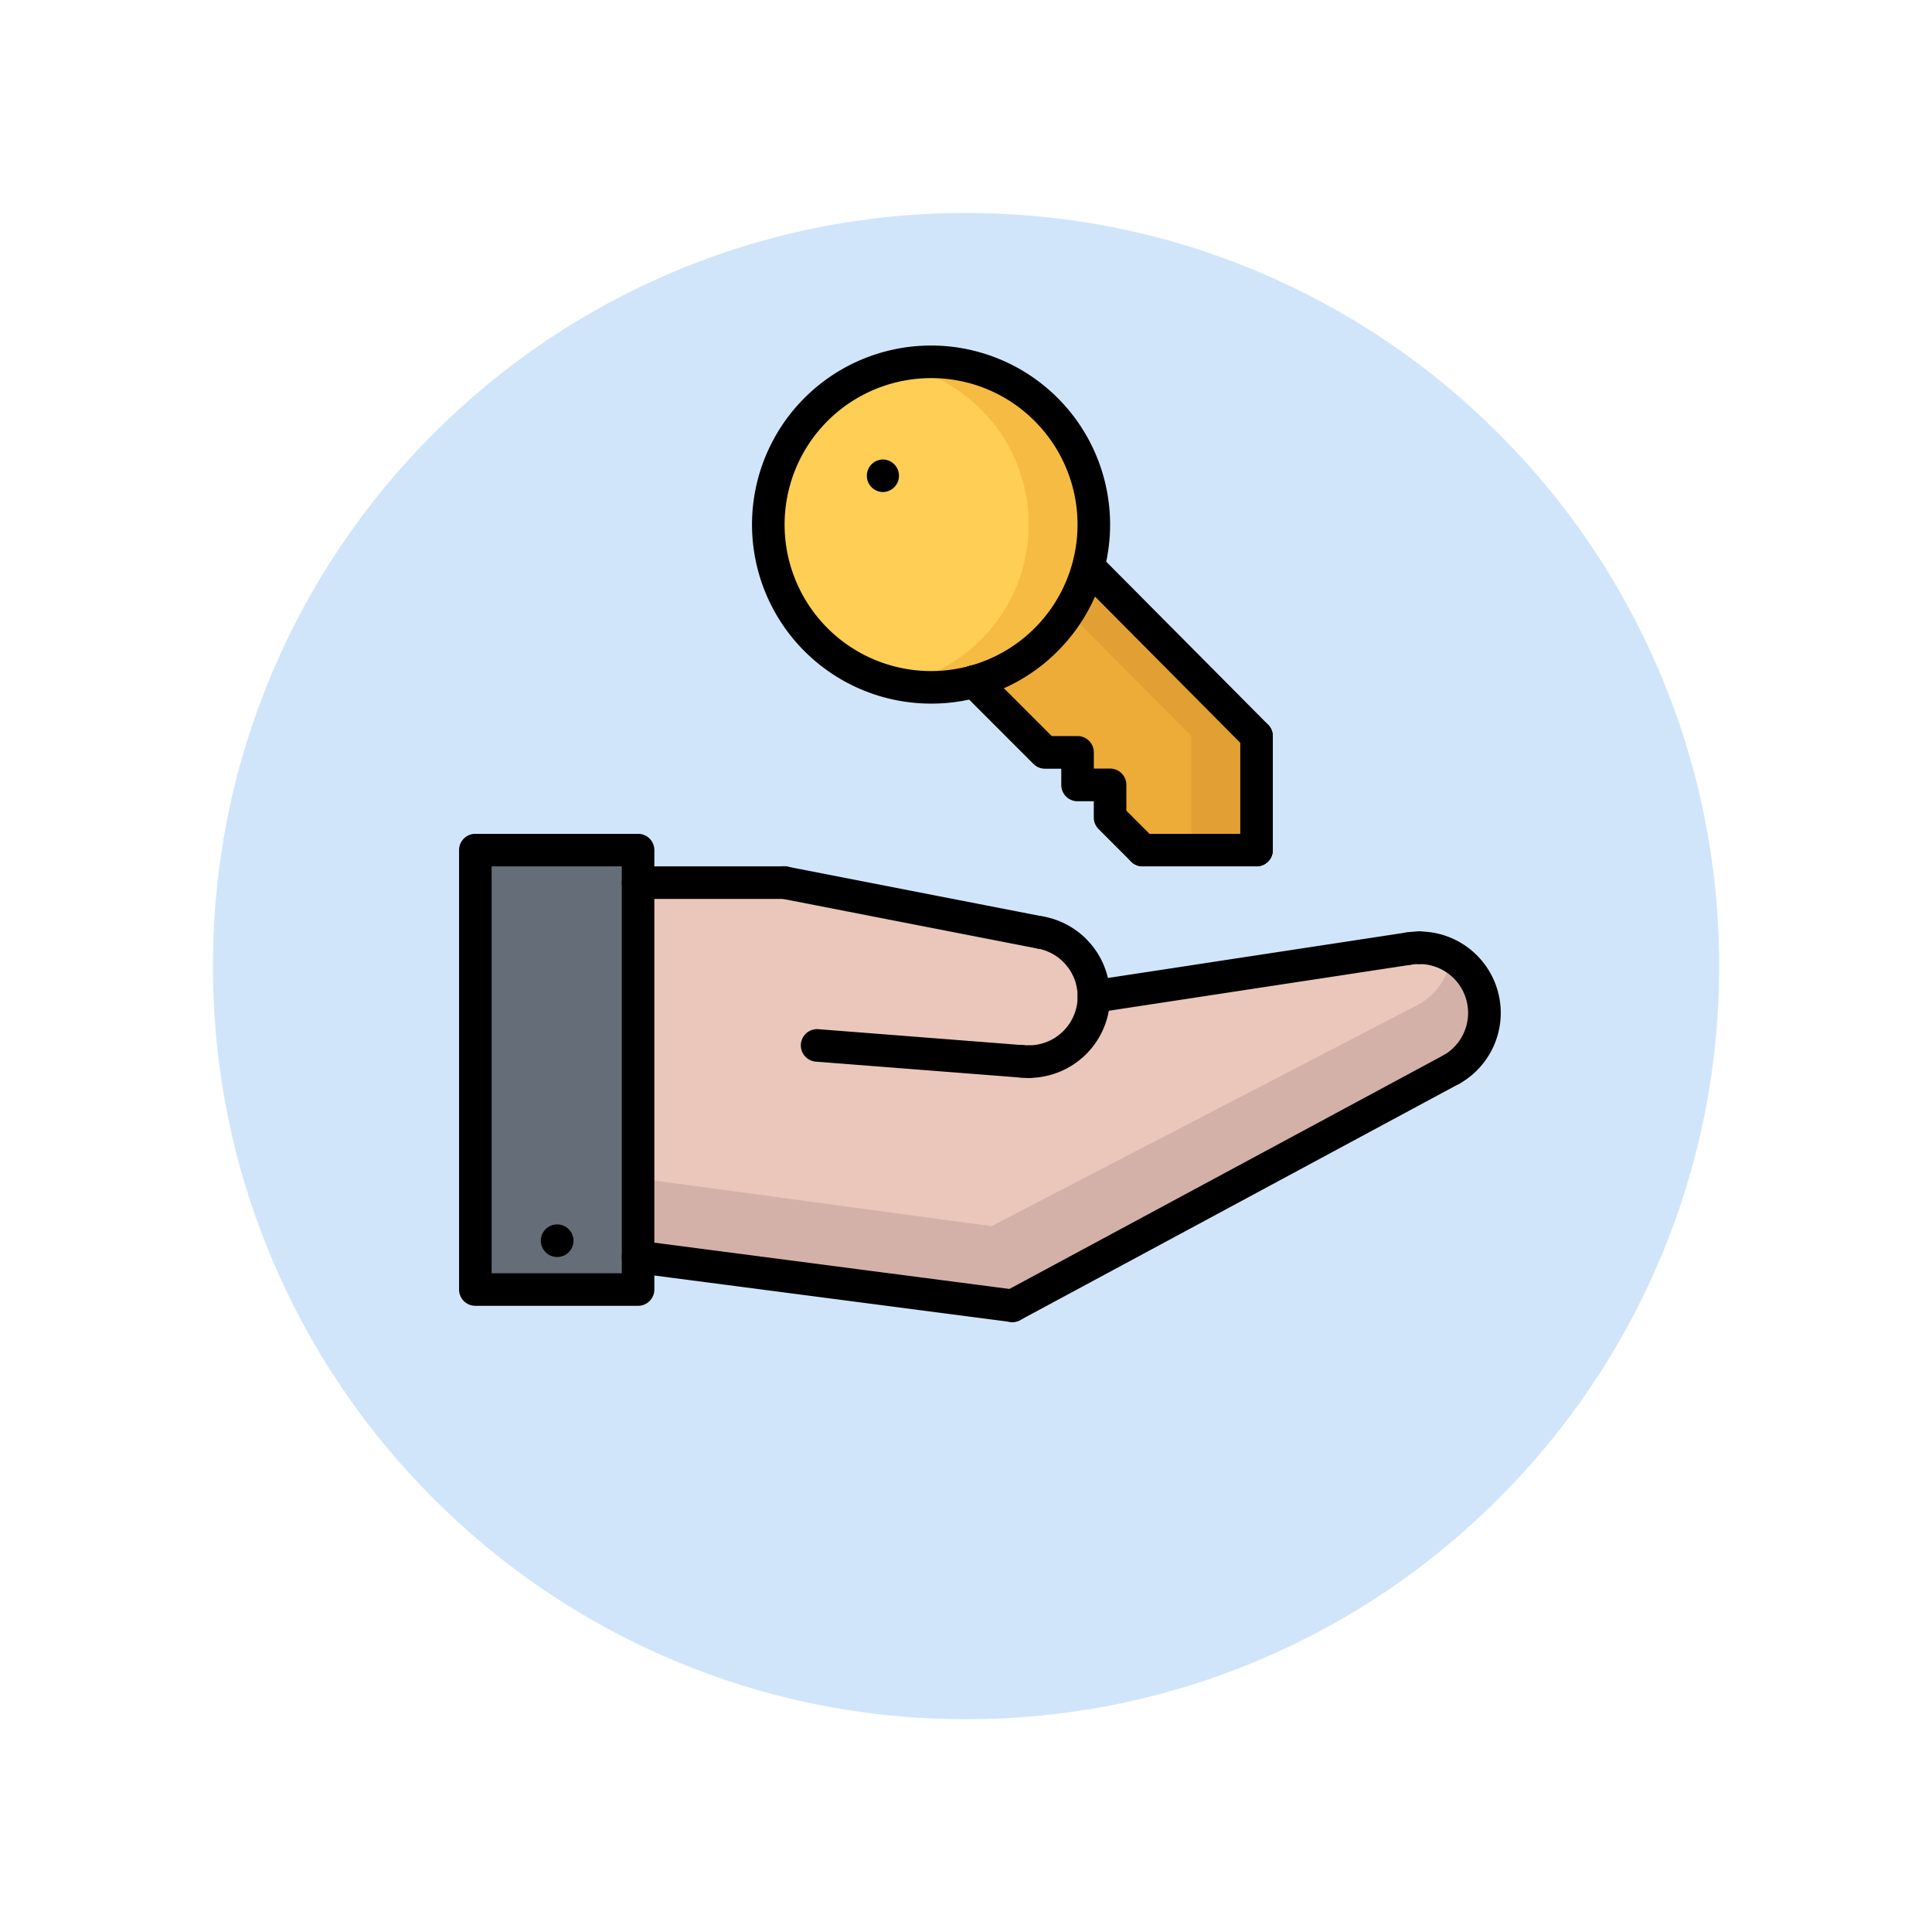 <svg xmlns="http://www.w3.org/2000/svg" xmlns:xlink="http://www.w3.org/1999/xlink" width="108.914" height="108.914" viewBox="0 0 108.914 108.914"><defs><filter id="a" x="0" y="0" width="108.914" height="108.914" filterUnits="userSpaceOnUse"><feOffset dy="3" input="SourceAlpha"/><feGaussianBlur stdDeviation="3" result="b"/><feFlood flood-opacity="0.161"/><feComposite operator="in" in2="b"/><feComposite in="SourceGraphic"/></filter></defs><g transform="translate(-276.758 -1016.655)"><g transform="matrix(1, 0, 0, 1, 276.76, 1016.66)" filter="url(#a)"><g transform="translate(9 6)" fill="#cae1f9" opacity="0.859"><path d="M 45.457 89.414 C 39.522 89.414 33.766 88.252 28.347 85.96 C 23.113 83.746 18.412 80.577 14.375 76.539 C 10.337 72.502 7.168 67.801 4.954 62.567 C 2.662 57.149 1.5 51.392 1.5 45.457 C 1.5 39.522 2.662 33.766 4.954 28.347 C 7.168 23.113 10.337 18.412 14.375 14.375 C 18.412 10.337 23.113 7.168 28.347 4.954 C 33.766 2.662 39.522 1.5 45.457 1.5 C 51.392 1.5 57.148 2.662 62.566 4.954 C 67.8 7.168 72.502 10.337 76.539 14.375 C 80.576 18.412 83.746 23.113 85.96 28.347 C 88.252 33.766 89.414 39.522 89.414 45.457 C 89.414 51.392 88.252 57.149 85.96 62.567 C 83.746 67.801 80.576 72.502 76.539 76.539 C 72.502 80.577 67.8 83.746 62.566 85.96 C 57.148 88.252 51.392 89.414 45.457 89.414 Z" stroke="none"/><path d="M 45.457 3 C 39.724 3 34.164 4.122 28.932 6.335 C 23.876 8.473 19.335 11.535 15.435 15.435 C 11.535 19.335 8.473 23.876 6.335 28.932 C 4.122 34.164 3 39.724 3 45.457 C 3 51.19 4.122 56.75 6.335 61.982 C 8.473 67.038 11.535 71.579 15.435 75.479 C 19.335 79.379 23.876 82.441 28.932 84.579 C 34.164 86.792 39.724 87.914 45.457 87.914 C 51.19 87.914 56.75 86.792 61.982 84.579 C 67.037 82.441 71.578 79.379 75.478 75.479 C 79.378 71.579 82.44 67.038 84.578 61.982 C 86.791 56.75 87.914 51.19 87.914 45.457 C 87.914 39.724 86.791 34.164 84.578 28.932 C 82.44 23.876 79.378 19.335 75.478 15.435 C 71.578 11.535 67.037 8.473 61.982 6.335 C 56.75 4.122 51.19 3 45.457 3 M 45.457 0 C 70.562 0 90.914 20.352 90.914 45.457 L 90.914 45.457 C 90.914 70.562 70.562 90.914 45.457 90.914 C 20.352 90.914 0 70.562 0 45.457 L 0 45.457 C 0 20.352 20.352 0 45.457 0 Z" stroke="none" fill="#fff"/></g></g><g transform="translate(302.637 1036.136)"><path d="M17.175,286.937v1.835H8V264h9.175v22.937Z" transform="translate(-7.082 -235.558)" fill="#656d78"/><path d="M113.69,286.422l17.726-2.7a3.5,3.5,0,0,1,.624-.056,3.668,3.668,0,0,1,1.835,6.845L109.1,303.855,88,301.1V280h8.257l14.395,2.808A3.661,3.661,0,0,1,113.69,286.422Z" transform="translate(-77.907 -249.723)" fill="#eac6bb"/><path d="M133.841,316.28a3.651,3.651,0,0,1-1.8,2.685l-24.122,12.52L88,328.79v4.431l21.1,2.753,24.772-13.339a3.652,3.652,0,0,0-.034-6.355Z" transform="translate(-77.907 -281.842)" fill="#d3b1a9"/><path d="M259.561,124.76l9.487,9.551v6.422h-6.422L260.79,138.9v-1.835h-1.835v-1.835H257.12l-4-4a9.166,9.166,0,0,0,6.441-6.468Z" transform="translate(-224.09 -112.287)" fill="#edab37"/><path d="M300.469,124.76a9.18,9.18,0,0,1-1.141,2.545l6.958,7.006v6.422h3.67v-6.422Z" transform="translate(-264.999 -112.287)" fill="#e29f33"/><path d="M167.7,26.678a9.177,9.177,0,1,1-12.974,0A9.169,9.169,0,0,1,167.7,26.678Z" transform="translate(-134.601 -23.077)" fill="#ffce54"/><path d="M224.272,26.706a9.169,9.169,0,0,0-8.322-2.5,9.172,9.172,0,0,1,.586,17.836c-.2.053-.4.081-.593.121a9.235,9.235,0,0,0,4.263-.121,9.173,9.173,0,0,0,4.065-15.34Z" transform="translate(-191.178 -23.105)" fill="#f6bb42"/><path d="M201.122,73.835a.918.918,0,0,1-.01-1.835h.01a.917.917,0,0,1,0,1.835Z" transform="translate(-177.24 -65.578)"/><path d="M41.122,449.835a.917.917,0,0,1-.01-1.835h.01a.917.917,0,1,1,0,1.835Z" transform="translate(-35.589 -398.455)"/><path d="M466.754,312.684a.917.917,0,0,1-.461-1.711,2.754,2.754,0,0,0-1.376-5.138.917.917,0,1,1,0-1.835,4.588,4.588,0,0,1,2.3,8.56A.908.908,0,0,1,466.754,312.684Z" transform="translate(-410.785 -270.97)"/><path d="M264.914,378.89a.917.917,0,0,1-.436-1.725l24.772-13.337a.917.917,0,0,1,.869,1.616L265.347,378.78A.909.909,0,0,1,264.914,378.89Z" transform="translate(-233.718 -323.84)"/><path d="M102.022,460.583a.876.876,0,0,1-.119-.008l-21.1-2.752A.917.917,0,0,1,81.037,456l21.1,2.753a.917.917,0,0,1-.117,1.827Z" transform="translate(-70.826 -405.533)"/><path d="M10.092,282.607H.917A.917.917,0,0,1,0,281.69V256.917A.917.917,0,0,1,.917,256h9.175a.917.917,0,0,1,.917.917V281.69A.917.917,0,0,1,10.092,282.607Zm-8.257-1.835h7.34V257.835H1.835Z" transform="translate(0 -228.475)"/><path d="M304.92,309.01a.918.918,0,0,1-.137-1.825l17.723-2.7a.917.917,0,1,1,.276,1.814L305.06,309A.9.9,0,0,1,304.92,309.01Z" transform="translate(-269.139 -271.393)"/><path d="M272.918,305.6a.917.917,0,1,1,0-1.835,2.752,2.752,0,0,0,.474-5.464.917.917,0,0,1,.312-1.807,4.587,4.587,0,0,1-.786,9.106Z" transform="translate(-240.805 -264.316)"/><path d="M167.306,276.631a.889.889,0,0,1-.176-.017l-14.394-2.808a.918.918,0,1,1,.351-1.8l14.394,2.808a.918.918,0,0,1-.175,1.818Z" transform="translate(-134.562 -242.629)"/><path d="M89.175,273.835H80.917a.917.917,0,1,1,0-1.835h8.257a.917.917,0,1,1,0,1.835Z" transform="translate(-70.825 -242.64)"/><path d="M180.459,354.72l-.072,0-11.541-.9a.917.917,0,1,1,.141-1.829l11.541.9a.917.917,0,0,1-.07,1.832Z" transform="translate(-148.732 -313.453)"/><path d="M459.446,305.888a.917.917,0,0,1-.154-1.821,4.526,4.526,0,0,1,.783-.067.917.917,0,1,1,0,1.835,2.855,2.855,0,0,0-.473.039A.9.9,0,0,1,459.446,305.888Z" transform="translate(-405.942 -270.97)"/><path d="M269.953,361.666a4.585,4.585,0,0,1-.481-.026.918.918,0,0,1,.194-1.825,2.7,2.7,0,0,0,.287.016.918.918,0,1,1,0,1.835Z" transform="translate(-237.84 -320.379)"/><path d="M154.108,36.184a10.093,10.093,0,1,1,7.136-2.956A10.022,10.022,0,0,1,154.108,36.184Zm0-18.349a8.257,8.257,0,1,0,5.839,2.419A8.2,8.2,0,0,0,154.108,17.835Z" transform="translate(-127.499 -16)"/><path d="M255.569,184.487a.915.915,0,0,1-.649-.269l-1.835-1.835a.913.913,0,0,1-.269-.649v-.918H251.9a.917.917,0,0,1-.917-.917v-.918h-.918a.913.913,0,0,1-.649-.269l-4-4a.917.917,0,0,1,1.3-1.3l3.728,3.728H251.9a.917.917,0,0,1,.918.917v.917h.917a.917.917,0,0,1,.917.918v1.455l1.566,1.566a.917.917,0,0,1-.649,1.566Z" transform="translate(-217.034 -155.127)"/><path d="M311.682,128.1a.919.919,0,0,1-.651-.271l-9.487-9.551a.918.918,0,0,1,1.3-1.294l9.487,9.551a.918.918,0,0,1-.651,1.564Z" transform="translate(-266.724 -105.166)"/><path d="M335.34,257.835h-6.422a.917.917,0,0,1,0-1.835h6.422a.917.917,0,1,1,0,1.835Z" transform="translate(-290.383 -228.475)"/><path d="M384.917,208.257a.917.917,0,0,1-.917-.917v-6.422a.917.917,0,1,1,1.835,0v6.422A.917.917,0,0,1,384.917,208.257Z" transform="translate(-339.96 -178.898)"/></g></g></svg>